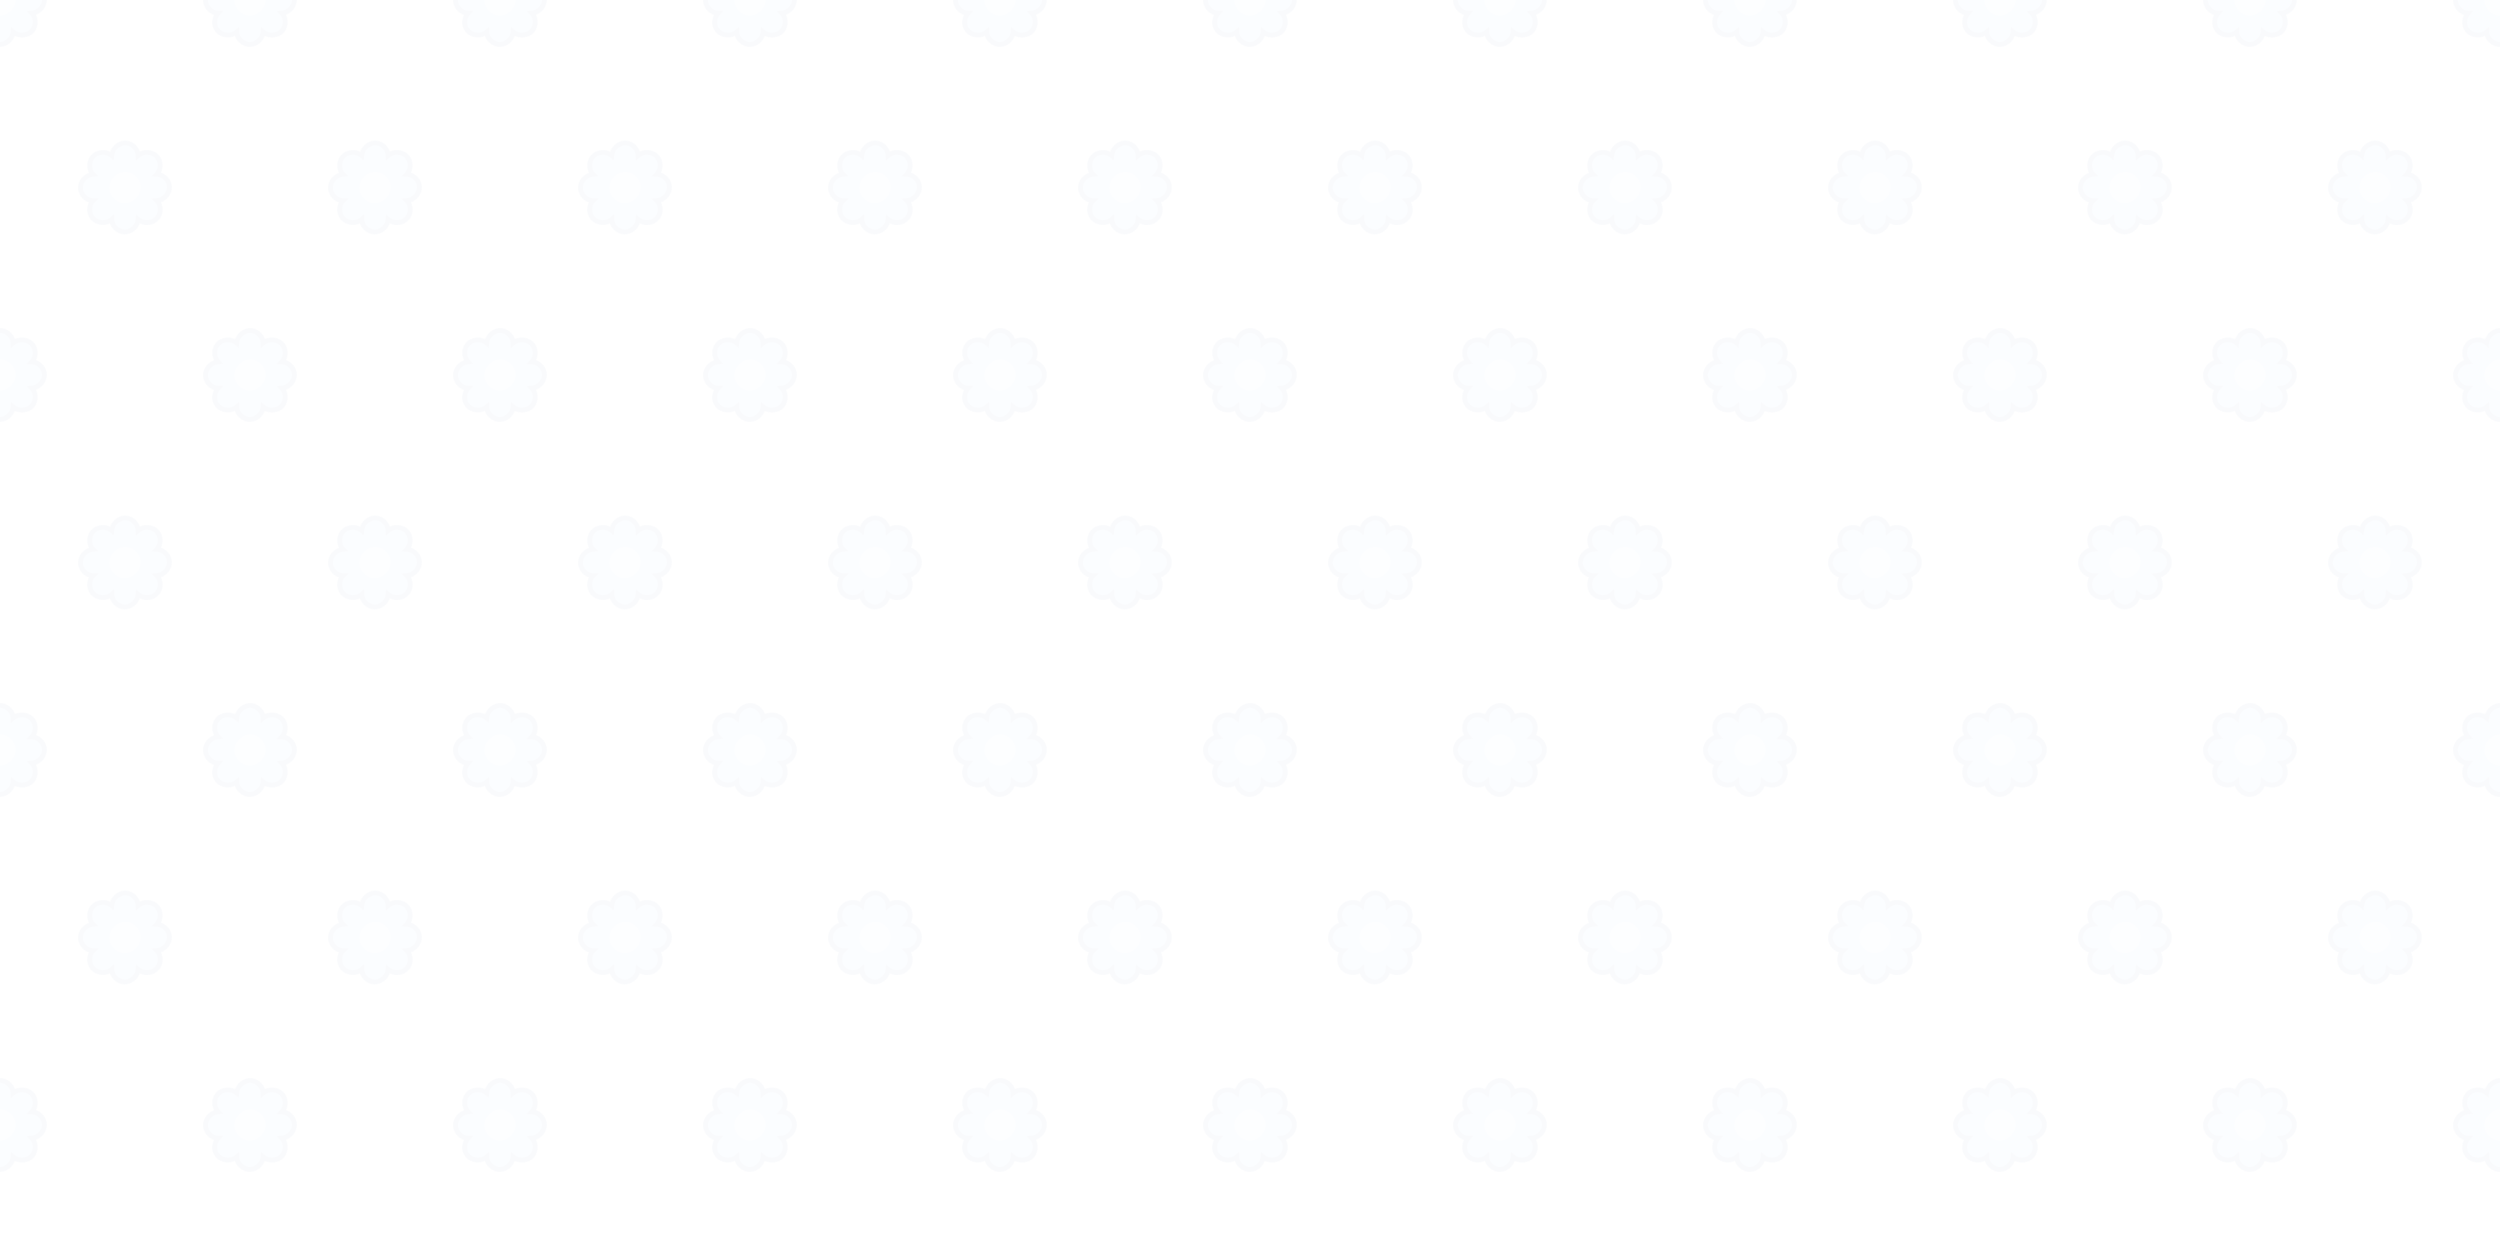 <svg version="1.1" id="CM" xmlns="http://www.w3.org/2000/svg" x="0" y="0" viewBox="0 0 4000 2000" xml:space="preserve"><style>.st1{fill:#7aa7f0}.st2{fill:#265299}.st3{fill:#bcd3f7}</style><pattern width="400" height="600" patternUnits="userSpaceOnUse" id="cm_pattern" viewBox="75 -675 400 600" overflow="visible"><path fill="none" d="M75-675h400v600H75z"/><g id="XMLID_79_"><path id="XMLID_83_" class="st1" d="M546.1-75.2c-.1 10.7-9.4 20.6-20.1 21.4 7.3 7.8 7.1 21.2-.4 28.8-7.6 7.7-21.4 8.2-29.6 1.1-.7 10.8-10.8 20.2-21.6 20.1-10.7-.1-20.3-9.5-20.6-20.2-8.1 7.1-21.7 6.7-29.3-.8-7.7-7.5-8-21-.6-28.9-10.8-.4-20.2-10.2-20.1-21 .1-10.7 9.4-20.6 20.1-21.4-7.3-7.8-7.1-21.2.4-28.8 7.6-7.7 21.4-8.2 29.6-1.1.7-10.7 10.6-20.1 21.4-20.2 10.8-.1 20.6 9.3 21 20.1 8.2-7.1 21.9-6.6 29.5 1.1 7.5 7.6 7.7 21 .4 28.8 10.7.4 20 10.2 19.9 21 0 5.6.1-5.5 0 0z"/><path id="XMLID_80_" class="st2" d="M498.7-17.6c9.6 4.7 22.1 3.1 29.7-4.7 7.5-7.6 8.9-19.7 4.1-29 9.1-3.2 16.2-11.7 17.3-21.3.1-.3.1-.6.1-.9v-.3-2.5-.1-.3c0-.4-.1-.7-.1-1-.6-5.3-3-10.5-6.9-14.5-2.9-3.1-6.5-5.3-10.4-6.6 4.7-9.2 3.3-21.3-4.2-28.8-7.6-7.7-19.9-9.4-29.5-4.8-1.3-3.9-3.5-7.6-6.6-10.6-4.7-4.5-10.9-7.1-17.1-7-10.7.1-20.5 7.7-23.9 17.7-9.6-4.7-22.1-3-29.7 4.7-7.5 7.6-8.9 19.7-4.1 29-9.8 3.5-17.4 13.3-17.5 23.8-.1 6.1 2.5 12.4 7 17.1 2.9 3.1 6.5 5.3 10.4 6.6-1.8 3.6-2.8 7.8-2.7 12 .1 6.5 2.7 12.7 7.1 17 7.6 7.4 19.8 9 29.2 4.5 1.2 3.9 3.4 7.5 6.5 10.4C462-2.7 468.2 0 474.3 0h.2c10.9 0 20.7-7.6 24.2-17.6zm-47.4-9.3c-6.6 5.8-17.9 5.5-24.1-.7-6.3-6.2-6.5-17.2-.5-23.6l5.8-6.2-8.5-.3c-8.8-.3-16.4-8.3-16.4-17.1.1-8.7 7.8-16.9 16.5-17.6l8-.6-5.5-5.9c-5.9-6.3-5.8-17.3.3-23.5 6.2-6.3 17.6-6.7 24.3-.9l5.8 5.1.5-7.7c.6-8.8 8.8-16.5 17.6-16.6h.1c8.8 0 16.7 7.6 16.9 16.4l.3 8.1 6.1-5.3c6.7-5.8 18.1-5.4 24.3.9 6.1 6.2 6.2 17.1.3 23.5l-5.8 6.2 8.5.3c8.7.3 16.3 8.2 16.3 16.9v.3c-.2 8.7-7.8 16.8-16.5 17.4l-8 .6 5.5 5.9c5.9 6.3 5.8 17.3-.3 23.5-6.2 6.3-17.6 6.7-24.3.9l-5.8-5.1-.5 7.7c-.6 8.8-8.9 16.5-17.7 16.5h-.1c-8.7-.1-16.5-7.7-16.8-16.4l-.2-8.2-6.1 5.5z"/></g><path id="XMLID_78_" class="st3" d="M457.8-92.2c5.1-5.1 10.9-7.7 17.5-7.7 6.6-.1 12.3 2.4 17.3 7.4s7.5 10.8 7.4 17.3c-.1 6.6-2.6 12.4-7.7 17.5S481.4-50 474.8-50c-6.6.1-12.3-2.4-17.3-7.4s-7.5-10.8-7.4-17.3c0-6.6 2.6-12.4 7.7-17.5z"/><g id="XMLID_72_"><path id="XMLID_76_" class="st1" d="M146.1-75.2c-.1 10.7-9.4 20.6-20.1 21.4 7.3 7.8 7.1 21.2-.4 28.8-7.6 7.7-21.4 8.2-29.6 1.1-.7 10.8-10.7 20.1-21.6 20.1-10.7-.1-20.3-9.5-20.5-20.2-8.1 7.1-21.7 6.7-29.3-.8-7.7-7.5-8-21-.6-28.9-10.8-.4-20.2-10.2-20.1-21C4-85.4 13.3-95.3 24-96.1c-7.3-7.8-7.1-21.2.4-28.8 7.6-7.7 21.4-8.2 29.6-1.1.7-10.7 10.6-20.1 21.4-20.2 10.8-.1 20.6 9.3 21 20.1 8.2-7.1 21.9-6.6 29.5 1.1 7.5 7.6 7.7 21 .4 28.8 10.6.4 19.9 10.2 19.8 21 0 5.6.1-5.5 0 0z"/><path id="XMLID_73_" class="st2" d="M98.7-17.6c9.6 4.7 22.1 3.1 29.7-4.7 7.5-7.6 8.9-19.7 4.1-29 9.1-3.2 16.2-11.7 17.3-21.3.1-.3.1-.6.1-.9v-.3-2.5-.1-.3c0-.4-.1-.7-.1-1-.6-5.3-3-10.5-6.9-14.5-2.9-3.1-6.5-5.3-10.4-6.6 4.7-9.2 3.3-21.3-4.2-28.8-7.6-7.7-19.9-9.4-29.5-4.8-1.3-3.9-3.5-7.6-6.6-10.6-4.7-4.5-10.9-7.1-17.1-7-10.7.1-20.5 7.7-23.9 17.7-9.6-4.7-22.1-3-29.7 4.7-7.5 7.6-8.9 19.7-4.1 29C7.6-95.1.1-85.3 0-74.8c-.1 6.1 2.5 12.4 7 17.1 2.9 3.1 6.5 5.3 10.4 6.6-1.8 3.6-2.8 7.8-2.7 12 .1 6.5 2.7 12.7 7.1 17 7.6 7.4 19.8 9 29.2 4.5 1.2 3.9 3.4 7.5 6.5 10.4C62.2-2.7 68.3 0 74.4 0h.2c10.8 0 20.6-7.6 24.1-17.6zm-47.4-9.3c-6.6 5.8-17.9 5.5-24.1-.7-6.3-6.2-6.5-17.2-.5-23.6l5.8-6.2-8.5-.2c-8.8-.3-16.4-8.3-16.4-17.1.1-8.7 7.8-16.9 16.5-17.6l8-.6-5.5-5.9c-5.9-6.3-5.8-17.3.3-23.5 6.2-6.3 17.6-6.7 24.3-.9l5.8 5.1.5-7.7c.6-8.8 8.8-16.5 17.6-16.6h.1c8.8 0 16.7 7.6 16.9 16.4l.3 8.1 6.1-5.3c6.7-5.8 18.1-5.4 24.3.9 6.1 6.2 6.2 17.1.3 23.5l-5.8 6.2 8.5.3c8.7.3 16.3 8.2 16.3 16.9v.3c-.2 8.7-7.8 16.8-16.5 17.4l-8 .6 5.5 5.9c5.9 6.3 5.8 17.3-.3 23.5-6.2 6.3-17.6 6.7-24.3.9l-5.8-5.1-.5 7.7c-.6 8.8-8.9 16.5-17.7 16.5h-.1c-8.7-.1-16.5-7.7-16.8-16.4l-.2-8.2-6.1 5.4z"/></g><path id="XMLID_71_" class="st3" d="M57.8-92.2c5.1-5.1 10.9-7.7 17.5-7.7 6.6-.1 12.3 2.4 17.3 7.4s7.5 10.8 7.4 17.3c-.1 6.6-2.6 12.4-7.7 17.5S81.4-50 74.8-50c-6.6.1-12.3-2.4-17.3-7.4S50-68.2 50.1-74.7c0-6.6 2.6-12.4 7.7-17.5z"/><g id="XMLID_65_"><path id="XMLID_69_" class="st1" d="M346.1-375.2c-.1 10.7-9.4 20.6-20.1 21.4 7.3 7.8 7.1 21.2-.4 28.8-7.6 7.7-21.4 8.2-29.6 1.1-.7 10.8-10.8 20.2-21.6 20.1-10.7-.1-20.3-9.5-20.6-20.2-8.1 7.1-21.7 6.7-29.3-.8-7.7-7.5-8-21-.6-28.9-10.8-.4-20.2-10.2-20.1-21 .1-10.7 9.4-20.6 20.1-21.4-7.3-7.8-7.1-21.2.4-28.8 7.6-7.7 21.4-8.2 29.6-1.1.7-10.7 10.6-20.1 21.4-20.2 10.8-.1 20.6 9.3 21 20.1 8.2-7.1 21.9-6.6 29.5 1.1 7.5 7.6 7.7 21 .4 28.8 10.7.4 20 10.2 19.9 21 0 5.6.1-5.5 0 0z"/><path id="XMLID_66_" class="st2" d="M298.7-317.6c9.6 4.7 22.1 3.1 29.7-4.7 7.5-7.6 8.9-19.7 4.1-29 9.1-3.2 16.2-11.7 17.3-21.3.1-.3.1-.6.1-.9v-.3-2.5-.1-.3c0-.4-.1-.7-.1-1-.6-5.3-3-10.5-6.9-14.5-2.9-3.1-6.5-5.3-10.4-6.6 4.7-9.2 3.3-21.3-4.2-28.8-7.6-7.7-19.9-9.4-29.5-4.8-1.3-3.9-3.5-7.6-6.6-10.6-4.7-4.5-10.9-7.1-17.1-7-10.7.1-20.5 7.7-23.9 17.7-9.6-4.7-22.1-3-29.7 4.7-7.5 7.6-8.9 19.7-4.1 29-9.8 3.5-17.4 13.3-17.5 23.8-.1 6.1 2.5 12.4 7 17.1 2.9 3.1 6.5 5.3 10.4 6.6-1.8 3.6-2.8 7.8-2.7 12 .1 6.5 2.7 12.7 7.1 17 7.6 7.4 19.8 9 29.2 4.5 1.2 3.9 3.4 7.5 6.5 10.4 4.6 4.5 10.8 7.2 16.9 7.2h.2c10.9 0 20.7-7.6 24.2-17.6zm-47.4-9.3c-6.6 5.8-17.9 5.5-24.1-.7-6.3-6.2-6.5-17.2-.5-23.6l5.8-6.2-8.5-.3c-8.8-.3-16.4-8.3-16.4-17.1.1-8.7 7.8-16.9 16.5-17.6l8-.6-5.5-5.9c-5.9-6.3-5.8-17.3.3-23.5 6.2-6.3 17.6-6.7 24.3-.9l5.8 5.1.5-7.7c.6-8.8 8.8-16.5 17.6-16.6h.1c8.8 0 16.7 7.6 16.9 16.4l.3 8.1 6.1-5.3c6.7-5.8 18.1-5.4 24.3.9 6.1 6.2 6.2 17.1.3 23.5l-5.8 6.2 8.5.3c8.7.3 16.3 8.2 16.3 16.9v.3c-.2 8.7-7.8 16.8-16.5 17.4l-8 .6 5.5 5.9c5.9 6.3 5.8 17.3-.3 23.5-6.2 6.3-17.6 6.7-24.3.9l-5.8-5.1-.5 7.7c-.6 8.8-8.9 16.5-17.7 16.5h-.1c-8.7-.1-16.5-7.7-16.8-16.4l-.2-8.2-6.1 5.5z"/></g><path id="XMLID_64_" class="st3" d="M257.8-392.2c5.1-5.1 10.9-7.7 17.5-7.7 6.6-.1 12.3 2.4 17.3 7.4s7.5 10.8 7.4 17.3c-.1 6.6-2.6 12.4-7.7 17.5s-10.9 7.7-17.5 7.7c-6.6.1-12.3-2.4-17.3-7.4s-7.5-10.8-7.4-17.3c0-6.6 2.6-12.4 7.7-17.5z"/><g><g id="XMLID_58_"><path id="XMLID_62_" class="st1" d="M546.1-675.2c-.1 10.7-9.4 20.6-20.1 21.4 7.3 7.8 7.1 21.2-.4 28.8-7.6 7.7-21.4 8.2-29.6 1.1-.7 10.8-10.8 20.2-21.6 20.1-10.7-.1-20.3-9.5-20.6-20.2-8.1 7.1-21.7 6.7-29.3-.8-7.7-7.5-8-21-.6-28.9-10.8-.4-20.2-10.2-20.1-21 .1-10.7 9.4-20.6 20.1-21.4-7.3-7.8-7.1-21.2.4-28.8 7.6-7.7 21.4-8.2 29.6-1.1.7-10.7 10.6-20.1 21.4-20.2 10.8-.1 20.6 9.3 21 20.1 8.2-7.1 21.9-6.6 29.5 1.1 7.5 7.6 7.7 21 .4 28.8 10.7.4 20 10.2 19.9 21 0 5.6.1-5.5 0 0z"/><path id="XMLID_59_" class="st2" d="M498.7-617.6c9.6 4.7 22.1 3.1 29.7-4.7 7.5-7.6 8.9-19.7 4.1-29 9.1-3.2 16.2-11.7 17.3-21.3.1-.3.1-.6.1-.9v-.3-2.5-.1-.3c0-.4-.1-.7-.1-1-.6-5.3-3-10.5-6.9-14.5-2.9-3.1-6.5-5.3-10.4-6.6 4.7-9.2 3.3-21.3-4.2-28.8-7.6-7.7-19.9-9.4-29.5-4.8-1.3-3.9-3.5-7.6-6.6-10.6-4.7-4.5-10.9-7.1-17.1-7-10.7.1-20.5 7.7-23.9 17.7-9.6-4.7-22.1-3-29.7 4.7-7.5 7.6-8.9 19.7-4.1 29-9.8 3.5-17.4 13.3-17.5 23.8-.1 6.1 2.5 12.4 7 17.1 2.9 3.1 6.5 5.3 10.4 6.6-1.8 3.6-2.8 7.8-2.7 12 .1 6.5 2.7 12.7 7.1 17 7.6 7.4 19.8 9 29.2 4.5 1.2 3.9 3.4 7.5 6.5 10.4 4.6 4.5 10.8 7.2 16.9 7.2h.2c10.9 0 20.7-7.6 24.2-17.6zm-47.4-9.3c-6.6 5.8-17.9 5.5-24.1-.7-6.3-6.2-6.5-17.2-.5-23.6l5.8-6.2-8.5-.3c-8.8-.3-16.4-8.3-16.4-17.1.1-8.7 7.8-16.9 16.5-17.6l8-.6-5.5-5.9c-5.9-6.3-5.8-17.3.3-23.5 6.2-6.3 17.6-6.7 24.3-.9l5.8 5.1.5-7.7c.6-8.8 8.8-16.5 17.6-16.6h.1c8.8 0 16.7 7.6 16.9 16.4l.3 8.1 6.1-5.3c6.7-5.8 18.1-5.4 24.3.9 6.1 6.2 6.2 17.1.3 23.5l-5.8 6.2 8.5.3c8.7.3 16.3 8.2 16.3 16.9v.3c-.2 8.7-7.8 16.8-16.5 17.4l-8 .6 5.5 5.9c5.9 6.3 5.8 17.3-.3 23.5-6.2 6.3-17.6 6.7-24.3.9l-5.8-5.1-.5 7.7c-.6 8.8-8.9 16.5-17.7 16.5h-.1c-8.7-.1-16.5-7.7-16.8-16.4l-.2-8.2-6.1 5.5z"/></g><path id="XMLID_57_" class="st3" d="M457.8-692.2c5.1-5.1 10.9-7.7 17.5-7.7 6.6-.1 12.3 2.4 17.3 7.4s7.5 10.8 7.4 17.3c-.1 6.6-2.6 12.4-7.7 17.5s-10.9 7.7-17.5 7.7c-6.6.1-12.3-2.4-17.3-7.4s-7.5-10.8-7.4-17.3c0-6.6 2.6-12.4 7.7-17.5z"/></g><g><g id="XMLID_23_"><path id="XMLID_27_" class="st1" d="M146.1-675.2c-.1 10.7-9.4 20.6-20.1 21.4 7.3 7.8 7.1 21.2-.4 28.8-7.6 7.7-21.4 8.2-29.6 1.1-.7 10.8-10.8 20.2-21.6 20.1-10.7-.1-20.3-9.5-20.6-20.2-8.1 7.1-21.7 6.7-29.3-.8-7.7-7.5-8-21-.6-28.9-10.8-.4-20.2-10.2-20.1-21 .1-10.7 9.4-20.6 20.1-21.4-7.3-7.8-7.1-21.2.4-28.8 7.6-7.7 21.4-8.2 29.6-1.1.7-10.7 10.6-20.1 21.4-20.2 10.8-.1 20.6 9.3 21 20.1 8.2-7.1 21.9-6.6 29.5 1.1 7.5 7.6 7.7 21 .4 28.8 10.7.4 20 10.2 19.9 21 0 5.6.1-5.5 0 0z"/><path id="XMLID_24_" class="st2" d="M98.7-617.6c9.6 4.7 22.1 3.1 29.7-4.7 7.5-7.6 8.9-19.7 4.1-29 9.1-3.2 16.2-11.7 17.3-21.3.1-.3.1-.6.1-.9v-.3-2.5-.1-.3c0-.4-.1-.7-.1-1-.6-5.3-3-10.5-6.9-14.5-2.9-3.1-6.5-5.3-10.4-6.6 4.7-9.2 3.3-21.3-4.2-28.8-7.6-7.7-19.9-9.4-29.5-4.8-1.3-3.9-3.5-7.6-6.6-10.6-4.7-4.5-10.9-7.1-17.1-7-10.7.1-20.5 7.7-23.9 17.7-9.6-4.7-22.1-3-29.7 4.7-7.5 7.6-8.9 19.7-4.1 29C7.6-695.1.1-685.3 0-674.8c-.1 6.1 2.5 12.4 7 17.1 2.9 3.1 6.5 5.3 10.4 6.6-1.8 3.6-2.8 7.8-2.7 12 .1 6.5 2.7 12.7 7.1 17 7.6 7.4 19.8 9 29.2 4.5 1.2 3.9 3.4 7.5 6.5 10.4 4.6 4.5 10.8 7.2 16.9 7.2h.2c10.8 0 20.6-7.6 24.1-17.6zm-47.4-9.3c-6.6 5.8-17.9 5.5-24.1-.7-6.3-6.2-6.5-17.2-.5-23.6l5.8-6.2-8.5-.3c-8.8-.3-16.4-8.3-16.4-17.1.1-8.7 7.8-16.9 16.5-17.6l8-.6-5.5-5.9c-5.9-6.3-5.8-17.3.3-23.5 6.2-6.3 17.6-6.7 24.3-.9l5.8 5.1.5-7.7c.6-8.8 8.8-16.5 17.6-16.6h.1c8.8 0 16.7 7.6 16.9 16.4l.3 8.1 6.1-5.3c6.7-5.8 18.1-5.4 24.3.9 6.1 6.2 6.2 17.1.3 23.5l-5.8 6.2 8.5.3c8.7.3 16.3 8.2 16.3 16.9v.3c-.2 8.7-7.8 16.8-16.5 17.4l-8 .6 5.5 5.9c5.9 6.3 5.8 17.3-.3 23.5-6.2 6.3-17.6 6.7-24.3.9l-5.8-5.1-.5 7.7c-.6 8.8-8.9 16.5-17.7 16.5h-.1c-8.7-.1-16.5-7.7-16.8-16.4l-.2-8.2-6.1 5.5z"/></g><path id="XMLID_22_" class="st3" d="M57.8-692.2c5.1-5.1 10.9-7.7 17.5-7.7 6.6-.1 12.3 2.4 17.3 7.4s7.5 10.8 7.4 17.3c-.1 6.6-2.6 12.4-7.7 17.5S81.4-650 74.8-650c-6.6.1-12.3-2.4-17.3-7.4s-7.5-10.8-7.4-17.3c0-6.6 2.6-12.4 7.7-17.5z"/></g></pattern><path opacity=".03" fill="url(#cm_pattern)" d="M3577.9 3285.9L-650.7 1815.3 420.6-1265.2 4649.2 205.3z"/></svg>
